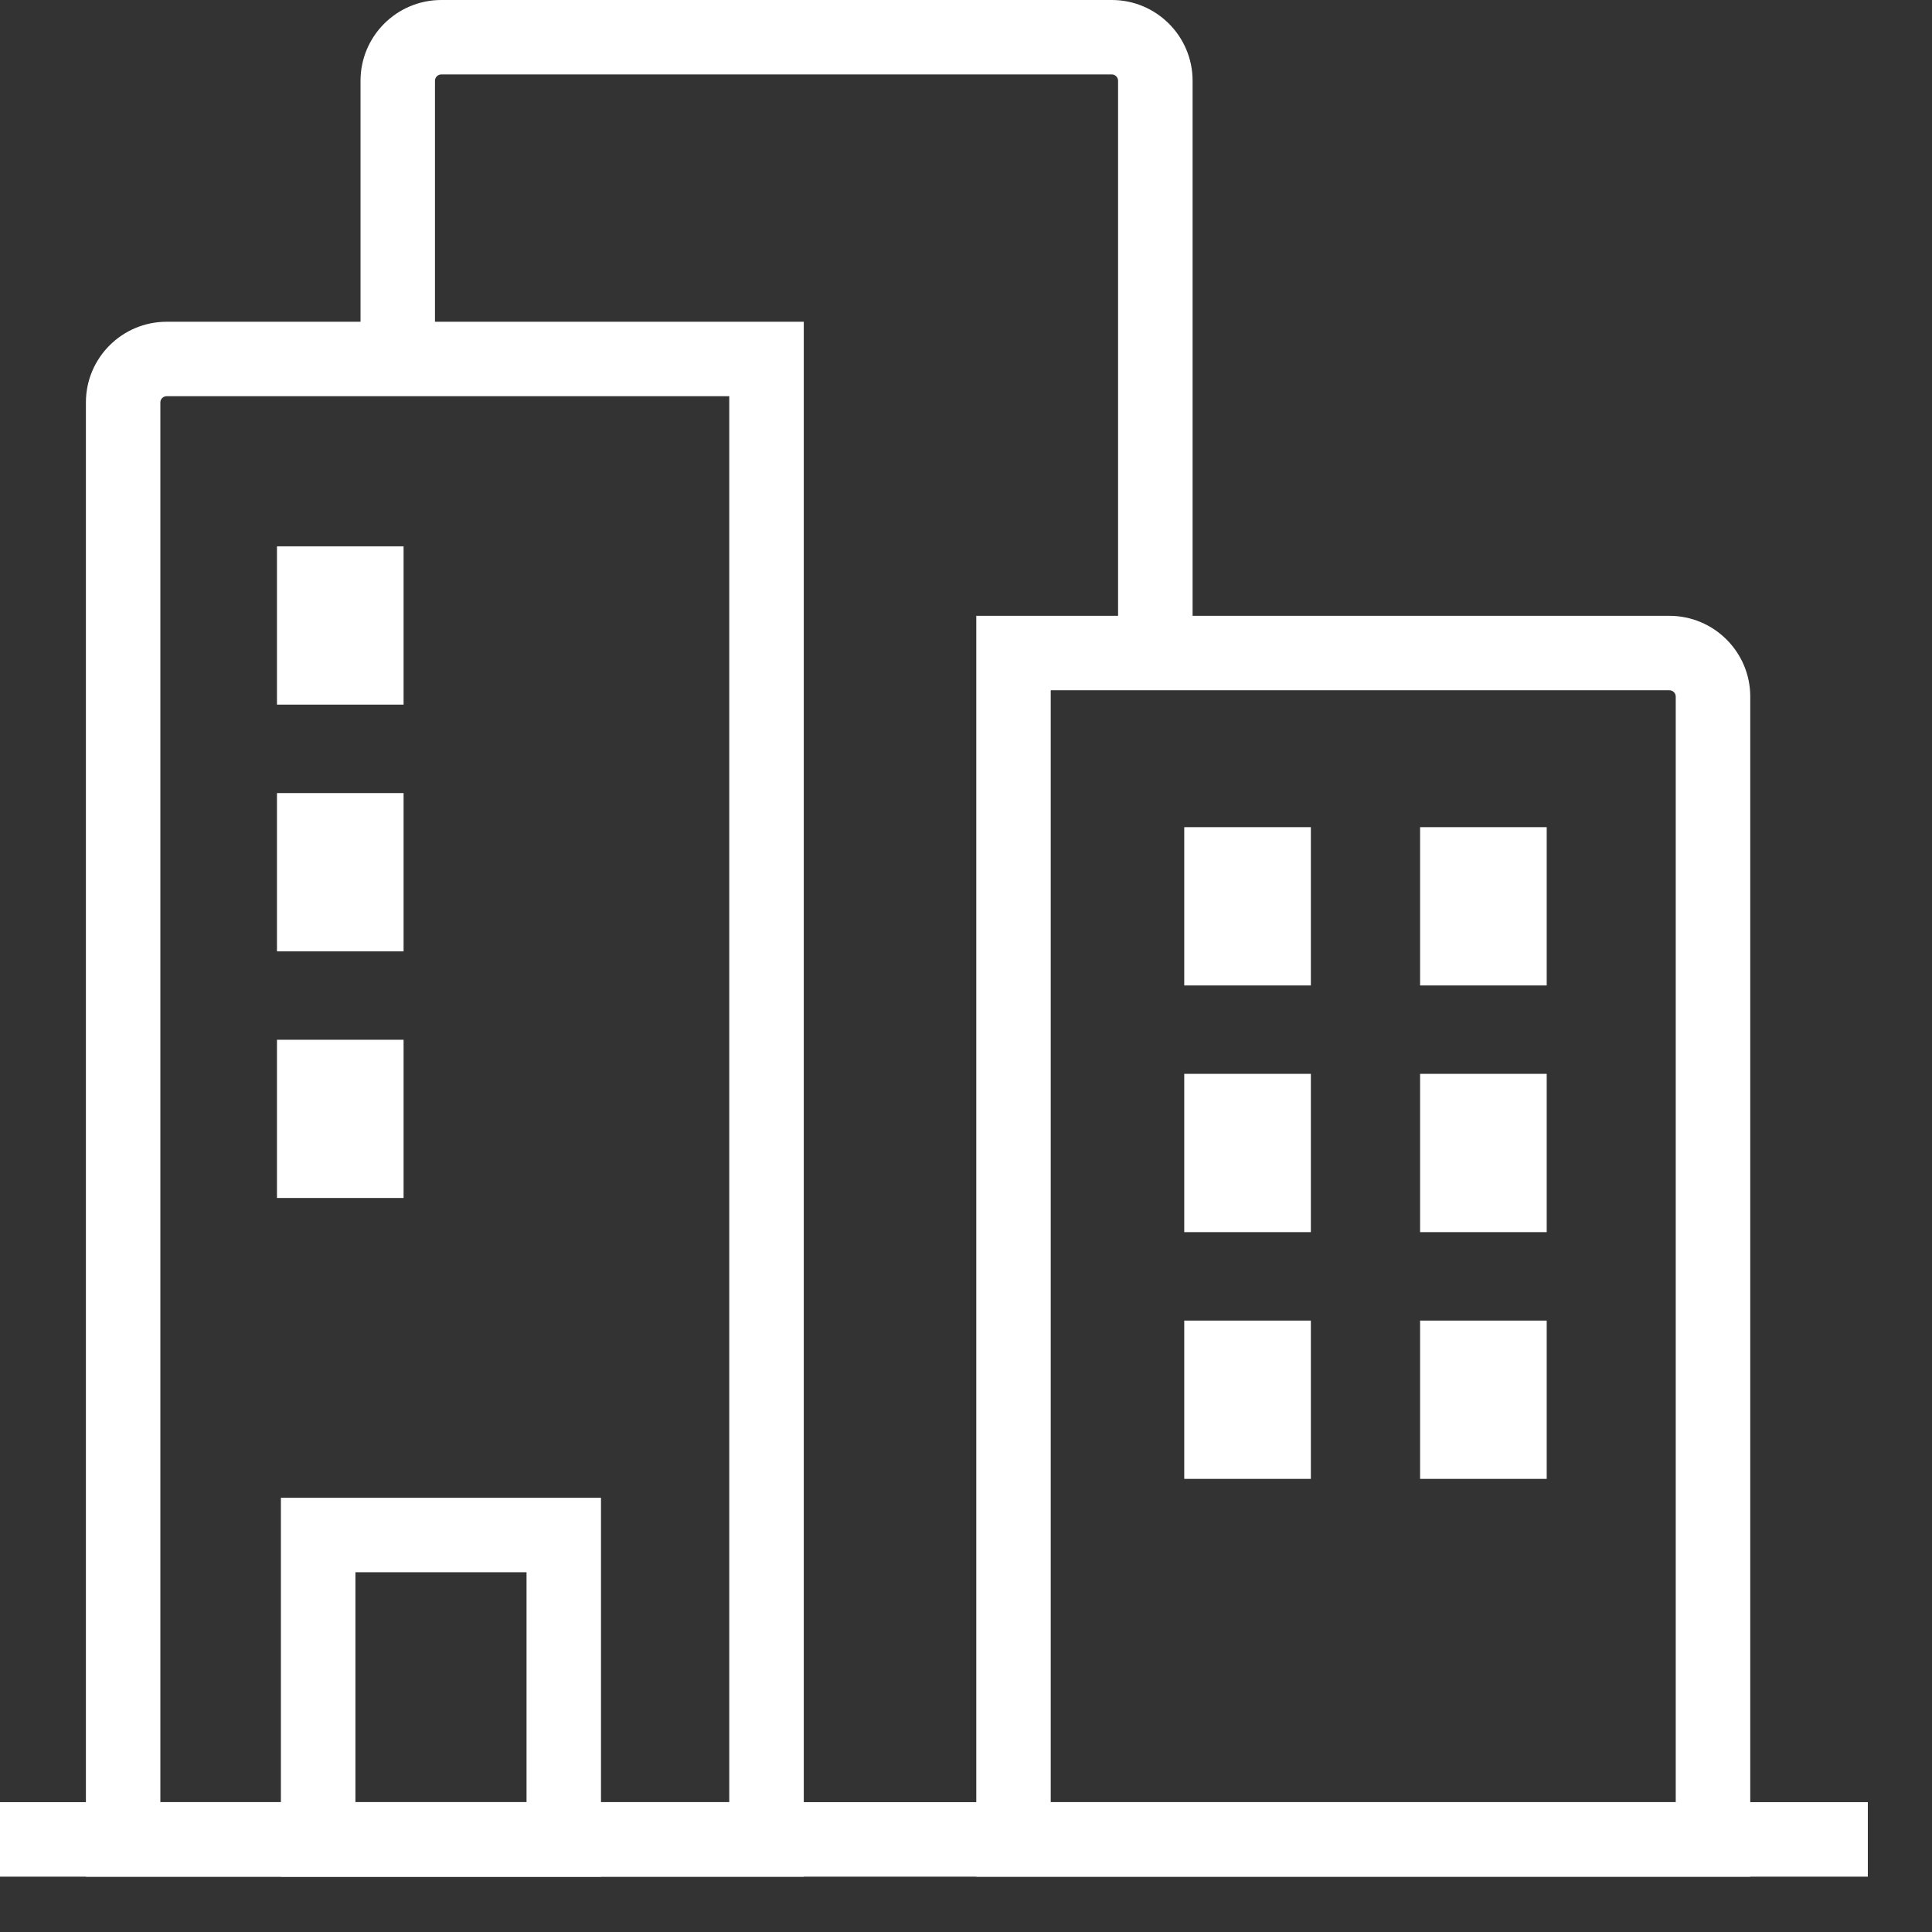 <?xml version="1.0" encoding="UTF-8" standalone="no"?>
<svg width="28px" height="28px" viewBox="0 0 28 28" version="1.1" xmlns="http://www.w3.org/2000/svg" xmlns:xlink="http://www.w3.org/1999/xlink">
    <rect x="0" y="0" width="28" height="28" fill="#333333" stroke="none"/>
    <!-- Generator: sketchtool 40.3 (33839) - http://www.bohemiancoding.com/sketch -->
    <title>B3FE32EA-D4A8-4FC8-961D-0AFC4A6BA31C</title>
    <desc>Created with sketchtool.</desc>
    <defs></defs>
    <g id="Page-1" stroke="none" stroke-width="1" fill="none" fill-rule="evenodd">
        <g id="icons" transform="translate(-699, -722)">
            <g id="city" transform="translate(699, 722)">
                <path d="M2.324,26.118 L10.569,26.118 L10.569,5.742 L2.416,5.742 C2.365,5.742 2.324,5.782 2.324,5.833 L2.324,26.118 L2.324,26.118 Z M11.649,27.198 L1.245,27.198 L1.245,5.833 C1.245,5.187 1.769,4.663 2.416,4.663 L11.649,4.663 L11.649,27.198 L11.649,27.198 Z" id="Fill-1" fill="#fff"></path>
                <path d="M15.228,26.118 L24.286,26.118 L24.286,10.095 C24.286,10.045 24.245,10.004 24.194,10.004 L15.228,10.004 L15.228,26.118 Z M25.366,27.198 L14.149,27.198 L14.149,8.925 L24.194,8.925 C24.84,8.925 25.366,9.45 25.366,10.095 L25.366,27.198 Z" id="Fill-3" fill="#fff"></path>
                <polygon id="Fill-5" fill="#fff" points="0 27.198 27.07 27.198 27.07 26.118 0 26.118"></polygon>
                <path d="M5.151,26.118 L7.631,26.118 L7.631,22.786 L5.151,22.786 L5.151,26.118 Z M4.071,27.198 L8.71,27.198 L8.71,21.707 L4.071,21.707 L4.071,27.198 Z" id="Fill-7" fill="#fff"></path>
                <path d="M17.284,9.058 L16.204,9.058 L16.204,1.17 C16.204,1.12 16.163,1.079 16.114,1.079 L6.396,1.079 C6.345,1.079 6.304,1.12 6.304,1.17 L6.304,4.983 L5.225,4.983 L5.225,1.17 C5.225,0.525 5.749,-0 6.396,-0 L16.114,-0 C16.759,-0 17.284,0.525 17.284,1.17 L17.284,9.058 Z" id="Fill-8" fill="#fff"></path>
                <polygon id="Fill-9" fill="#fff" points="4.014 10.212 5.849 10.212 5.849 7.918 4.014 7.918"></polygon>
                <polygon id="Fill-10" fill="#fff" points="4.014 13.788 5.849 13.788 5.849 11.494 4.014 11.494"></polygon>
                <polygon id="Fill-11" fill="#fff" points="4.014 17.362 5.849 17.362 5.849 15.069 4.014 15.069"></polygon>
                <polygon id="Fill-12" fill="#fff" points="17.163 14.282 18.998 14.282 18.998 11.988 17.163 11.988"></polygon>
                <polygon id="Fill-13" fill="#fff" points="17.163 17.857 18.998 17.857 18.998 15.563 17.163 15.563"></polygon>
                <polygon id="Fill-14" fill="#fff" points="17.163 21.433 18.998 21.433 18.998 19.139 17.163 19.139"></polygon>
                <polygon id="Fill-15" fill="#fff" points="20.581 14.282 22.416 14.282 22.416 11.988 20.581 11.988"></polygon>
                <polygon id="Fill-16" fill="#fff" points="20.581 17.857 22.416 17.857 22.416 15.563 20.581 15.563"></polygon>
                <polygon id="Fill-17" fill="#fff" points="20.581 21.433 22.416 21.433 22.416 19.139 20.581 19.139"></polygon>
            </g>
        </g>
    </g>
</svg>